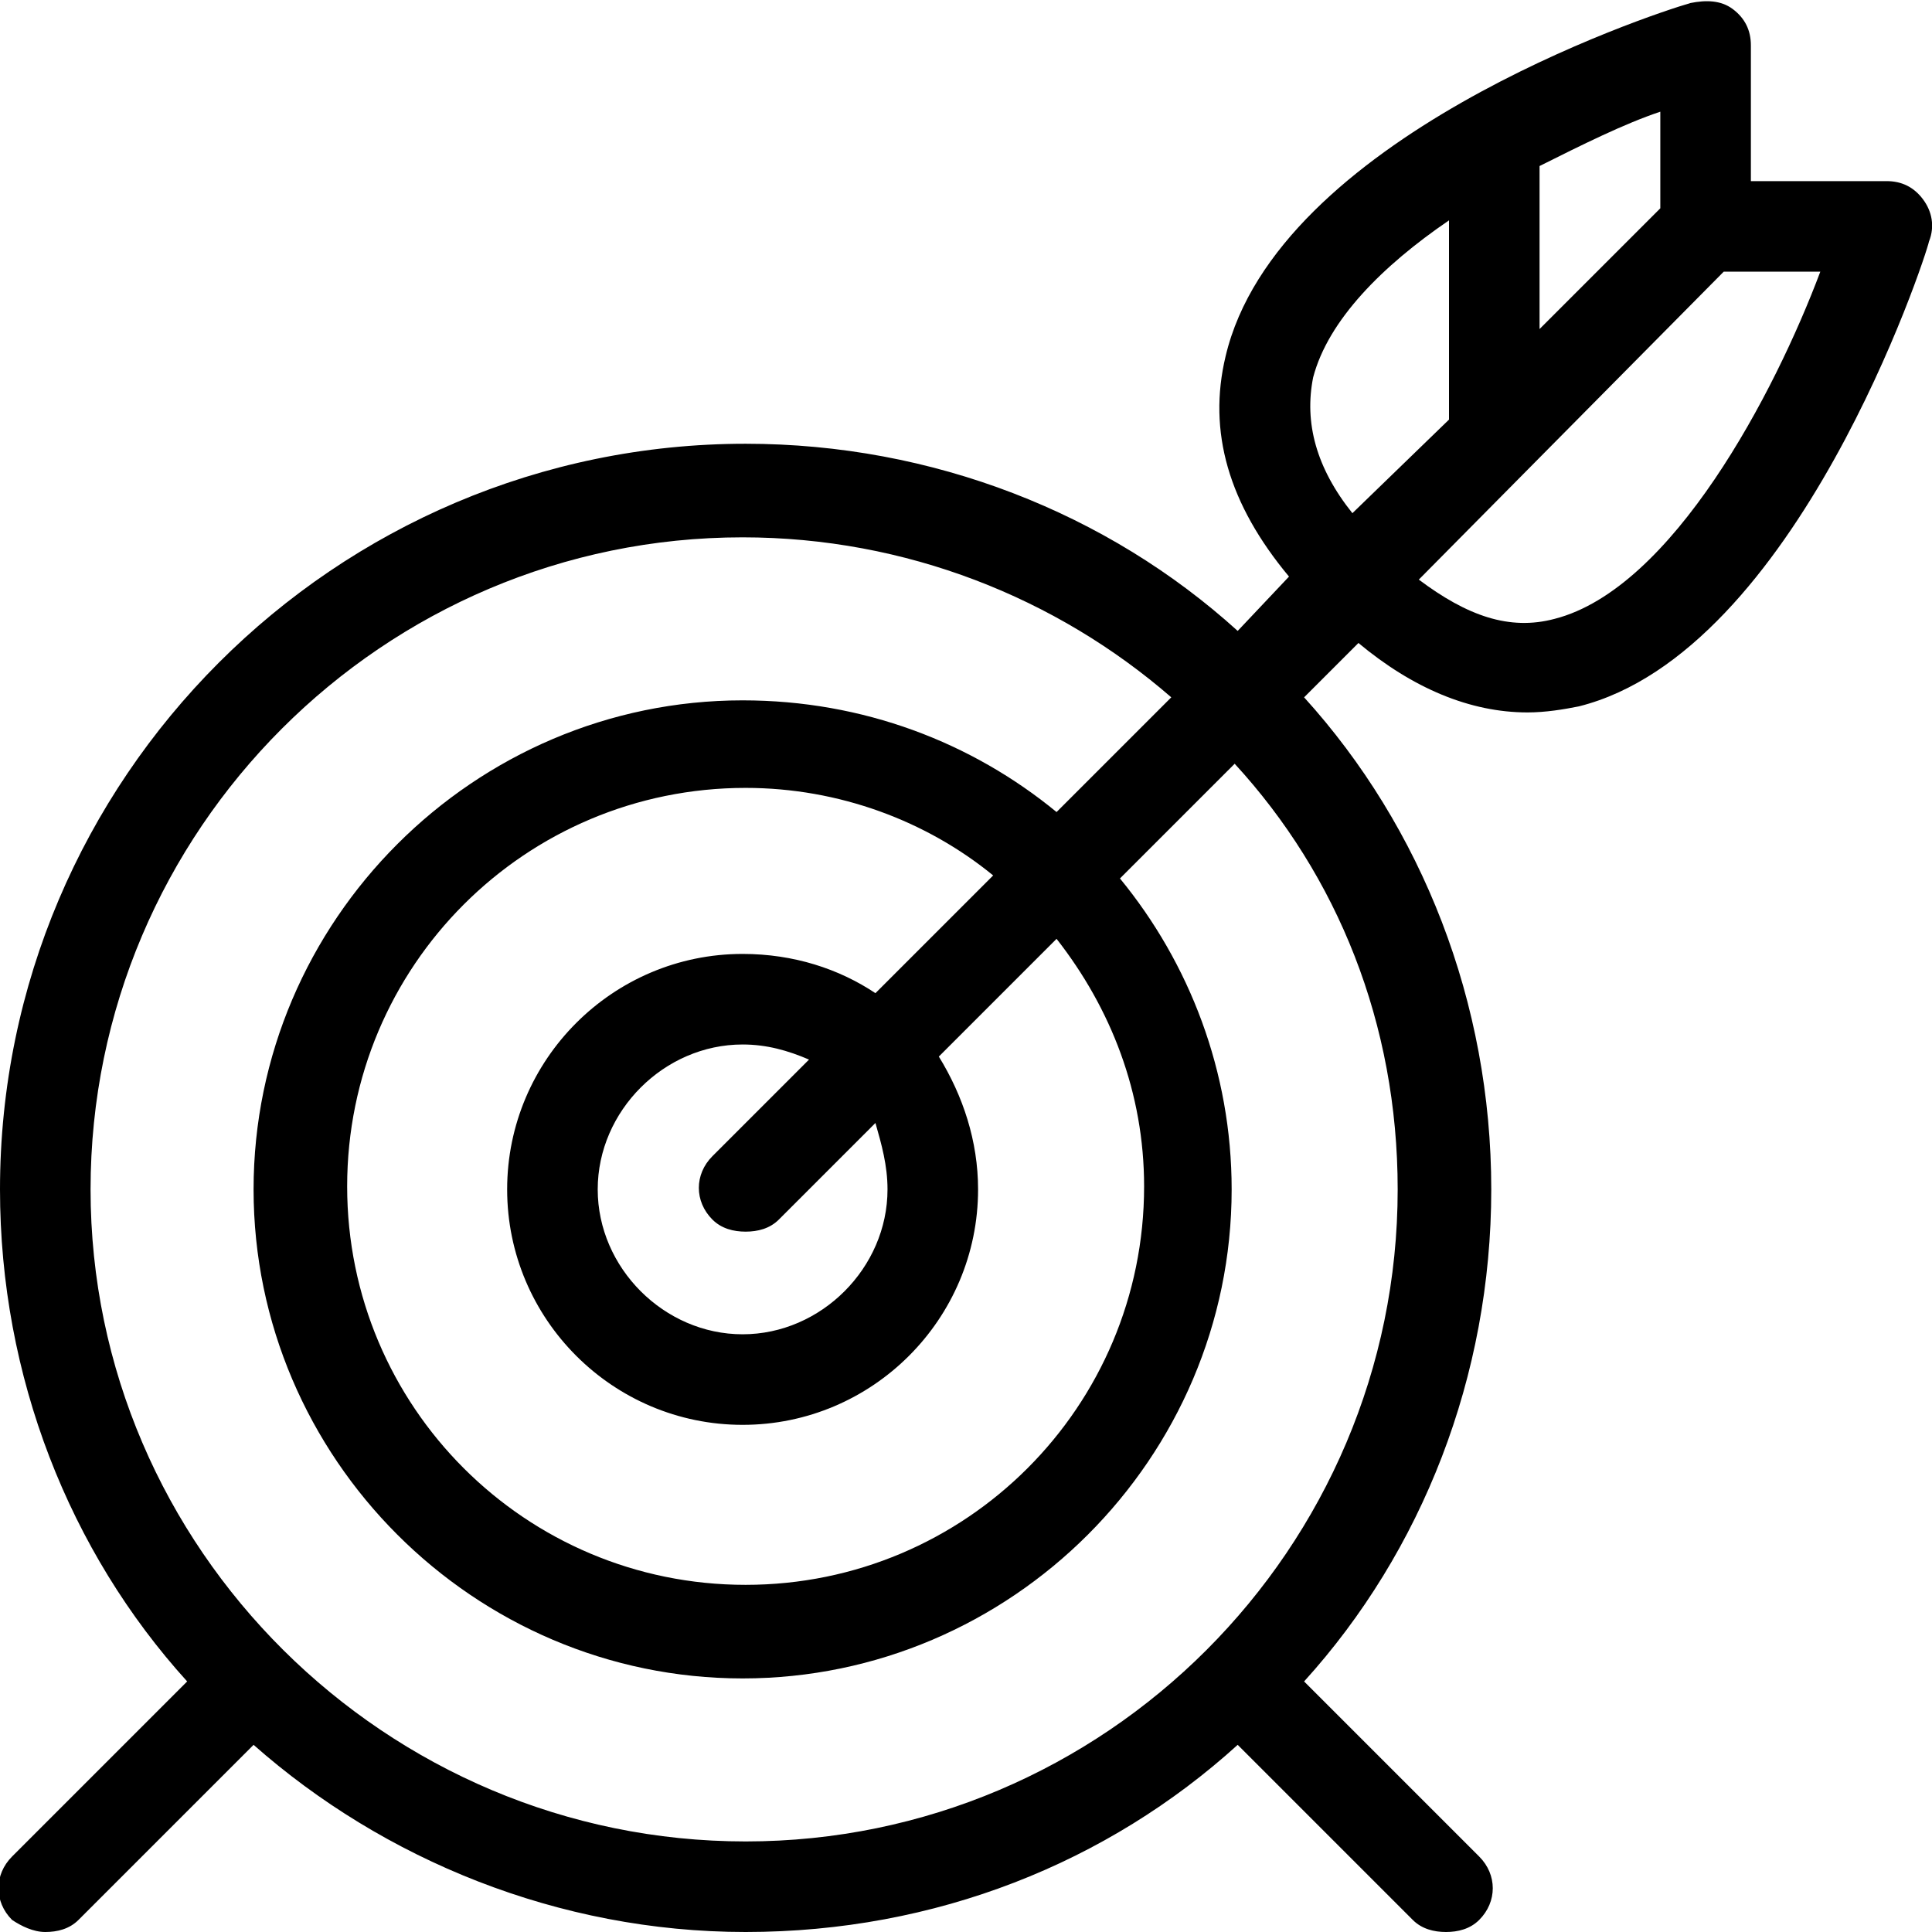 <?xml version="1.0" encoding="utf-8"?>
<!-- Generator: Adobe Illustrator 20.1.0, SVG Export Plug-In . SVG Version: 6.00 Build 0)  -->
<!DOCTYPE svg PUBLIC "-//W3C//DTD SVG 1.1//EN" "http://www.w3.org/Graphics/SVG/1.1/DTD/svg11.dtd">
<svg version="1.1" xmlns="http://www.w3.org/2000/svg" xmlns:xlink="http://www.w3.org/1999/xlink" x="0px" y="0px"
	 viewBox="0 0 64 64" style="enable-background:new 0 0 64 64;" xml:space="preserve">
<g id="fairground">
</g>
<g id="tent">
</g>
<g id="tree">
</g>
<g id="trees">
</g>
<g id="tree-alt">
</g>
<g id="butterfly">
</g>
<g id="sunrise">
</g>
<g id="waterdrop">
</g>
<g id="map">
</g>
<g id="map-alt">
</g>
<g id="earth">
</g>
<g id="earth-no">
</g>
<g id="meteor">
</g>
<g id="sun">
</g>
<g id="sun-dim">
</g>
<g id="umbrella">
</g>
<g id="umbrella-alt">
</g>
<g id="gps">
</g>
<g id="fire">
</g>
<g id="target-sight">
</g>
<g id="gps-area">
</g>
<g id="gps-alt">
</g>
<g id="target">
	<path d="M63.7,6.6C63.4,6.2,63,6,62.5,6H58V1.5c0-0.5-0.2-0.9-0.6-1.2C57,0,56.5,0,56,0.1c-1.4,0.4-13.7,4.5-15.4,11.7
		c-0.6,2.5,0.1,4.9,2.1,7.3L41,20.9c-4.3-3.9-10.1-6.2-16.3-6.2C11.1,14.7,0,25.8,0,39.4c0,6.2,2.3,12,6.2,16.3l-5.8,5.8
		c-0.6,0.6-0.6,1.5,0,2.1C0.7,63.8,1.1,64,1.5,64c0.4,0,0.8-0.1,1.1-0.4l5.8-5.8c4.3,3.8,10.1,6.2,16.3,6.2c6.3,0,12-2.3,16.3-6.2
		l5.8,5.8c0.3,0.3,0.7,0.4,1.1,0.4c0.4,0,0.8-0.1,1.1-0.4c0.6-0.6,0.6-1.5,0-2.1l-5.8-5.8c3.9-4.3,6.2-10.1,6.2-16.3
		c0-6.2-2.3-12-6.2-16.3l1.8-1.8c1.8,1.5,3.7,2.3,5.6,2.3c0.6,0,1.2-0.1,1.7-0.2C59.5,21.6,63.8,8.5,63.9,8C64.1,7.5,64,7,63.7,6.6z
		 M55,6.9l-4,4V5.5c1.4-0.7,2.8-1.4,4-1.8V6.9z M43.5,12.5c0.5-1.9,2.3-3.7,4.5-5.2v6.6L44.8,17C43.6,15.5,43.2,14,43.5,12.5z
		 M46.3,39.4c0,11.9-9.7,21.6-21.6,21.6S3,51.3,3,39.4s9.7-21.6,21.6-21.6c5.4,0,10.4,2,14.2,5.3L35,26.9c-2.8-2.3-6.4-3.7-10.4-3.7
		c-8.9,0-16.2,7.3-16.2,16.2c0,8.9,7.3,16.2,16.2,16.2c8.9,0,16.2-7.3,16.2-16.2c0-3.9-1.4-7.5-3.7-10.3l3.8-3.8
		C44.3,29,46.3,33.9,46.3,39.4z M29.4,39.4c0,2.6-2.2,4.8-4.8,4.8s-4.8-2.2-4.8-4.8c0-2.6,2.2-4.8,4.8-4.8c0.8,0,1.5,0.2,2.2,0.5
		l-3.2,3.2c-0.6,0.6-0.6,1.5,0,2.1c0.3,0.3,0.7,0.4,1.1,0.4c0.4,0,0.8-0.1,1.1-0.4l3.2-3.2C29.2,37.9,29.4,38.6,29.4,39.4z M29,32.9
		c-1.2-0.8-2.7-1.3-4.4-1.3c-4.3,0-7.8,3.5-7.8,7.8c0,4.3,3.5,7.8,7.8,7.8s7.8-3.5,7.8-7.8c0-1.6-0.5-3.1-1.3-4.4l3.9-3.9
		c1.8,2.3,2.9,5.1,2.9,8.2c0,7.3-5.9,13.2-13.2,13.2s-13.2-5.9-13.2-13.2c0-7.3,5.9-13.2,13.2-13.2c3.1,0,6,1.1,8.2,2.9L29,32.9z
		 M51.5,20.5c-1.5,0.4-2.9-0.1-4.5-1.3L57.1,9h3.2C58.8,13,55.4,19.5,51.5,20.5z"/>
</g>
<g id="star">
</g>
<g id="lightning">
</g>
</svg>
